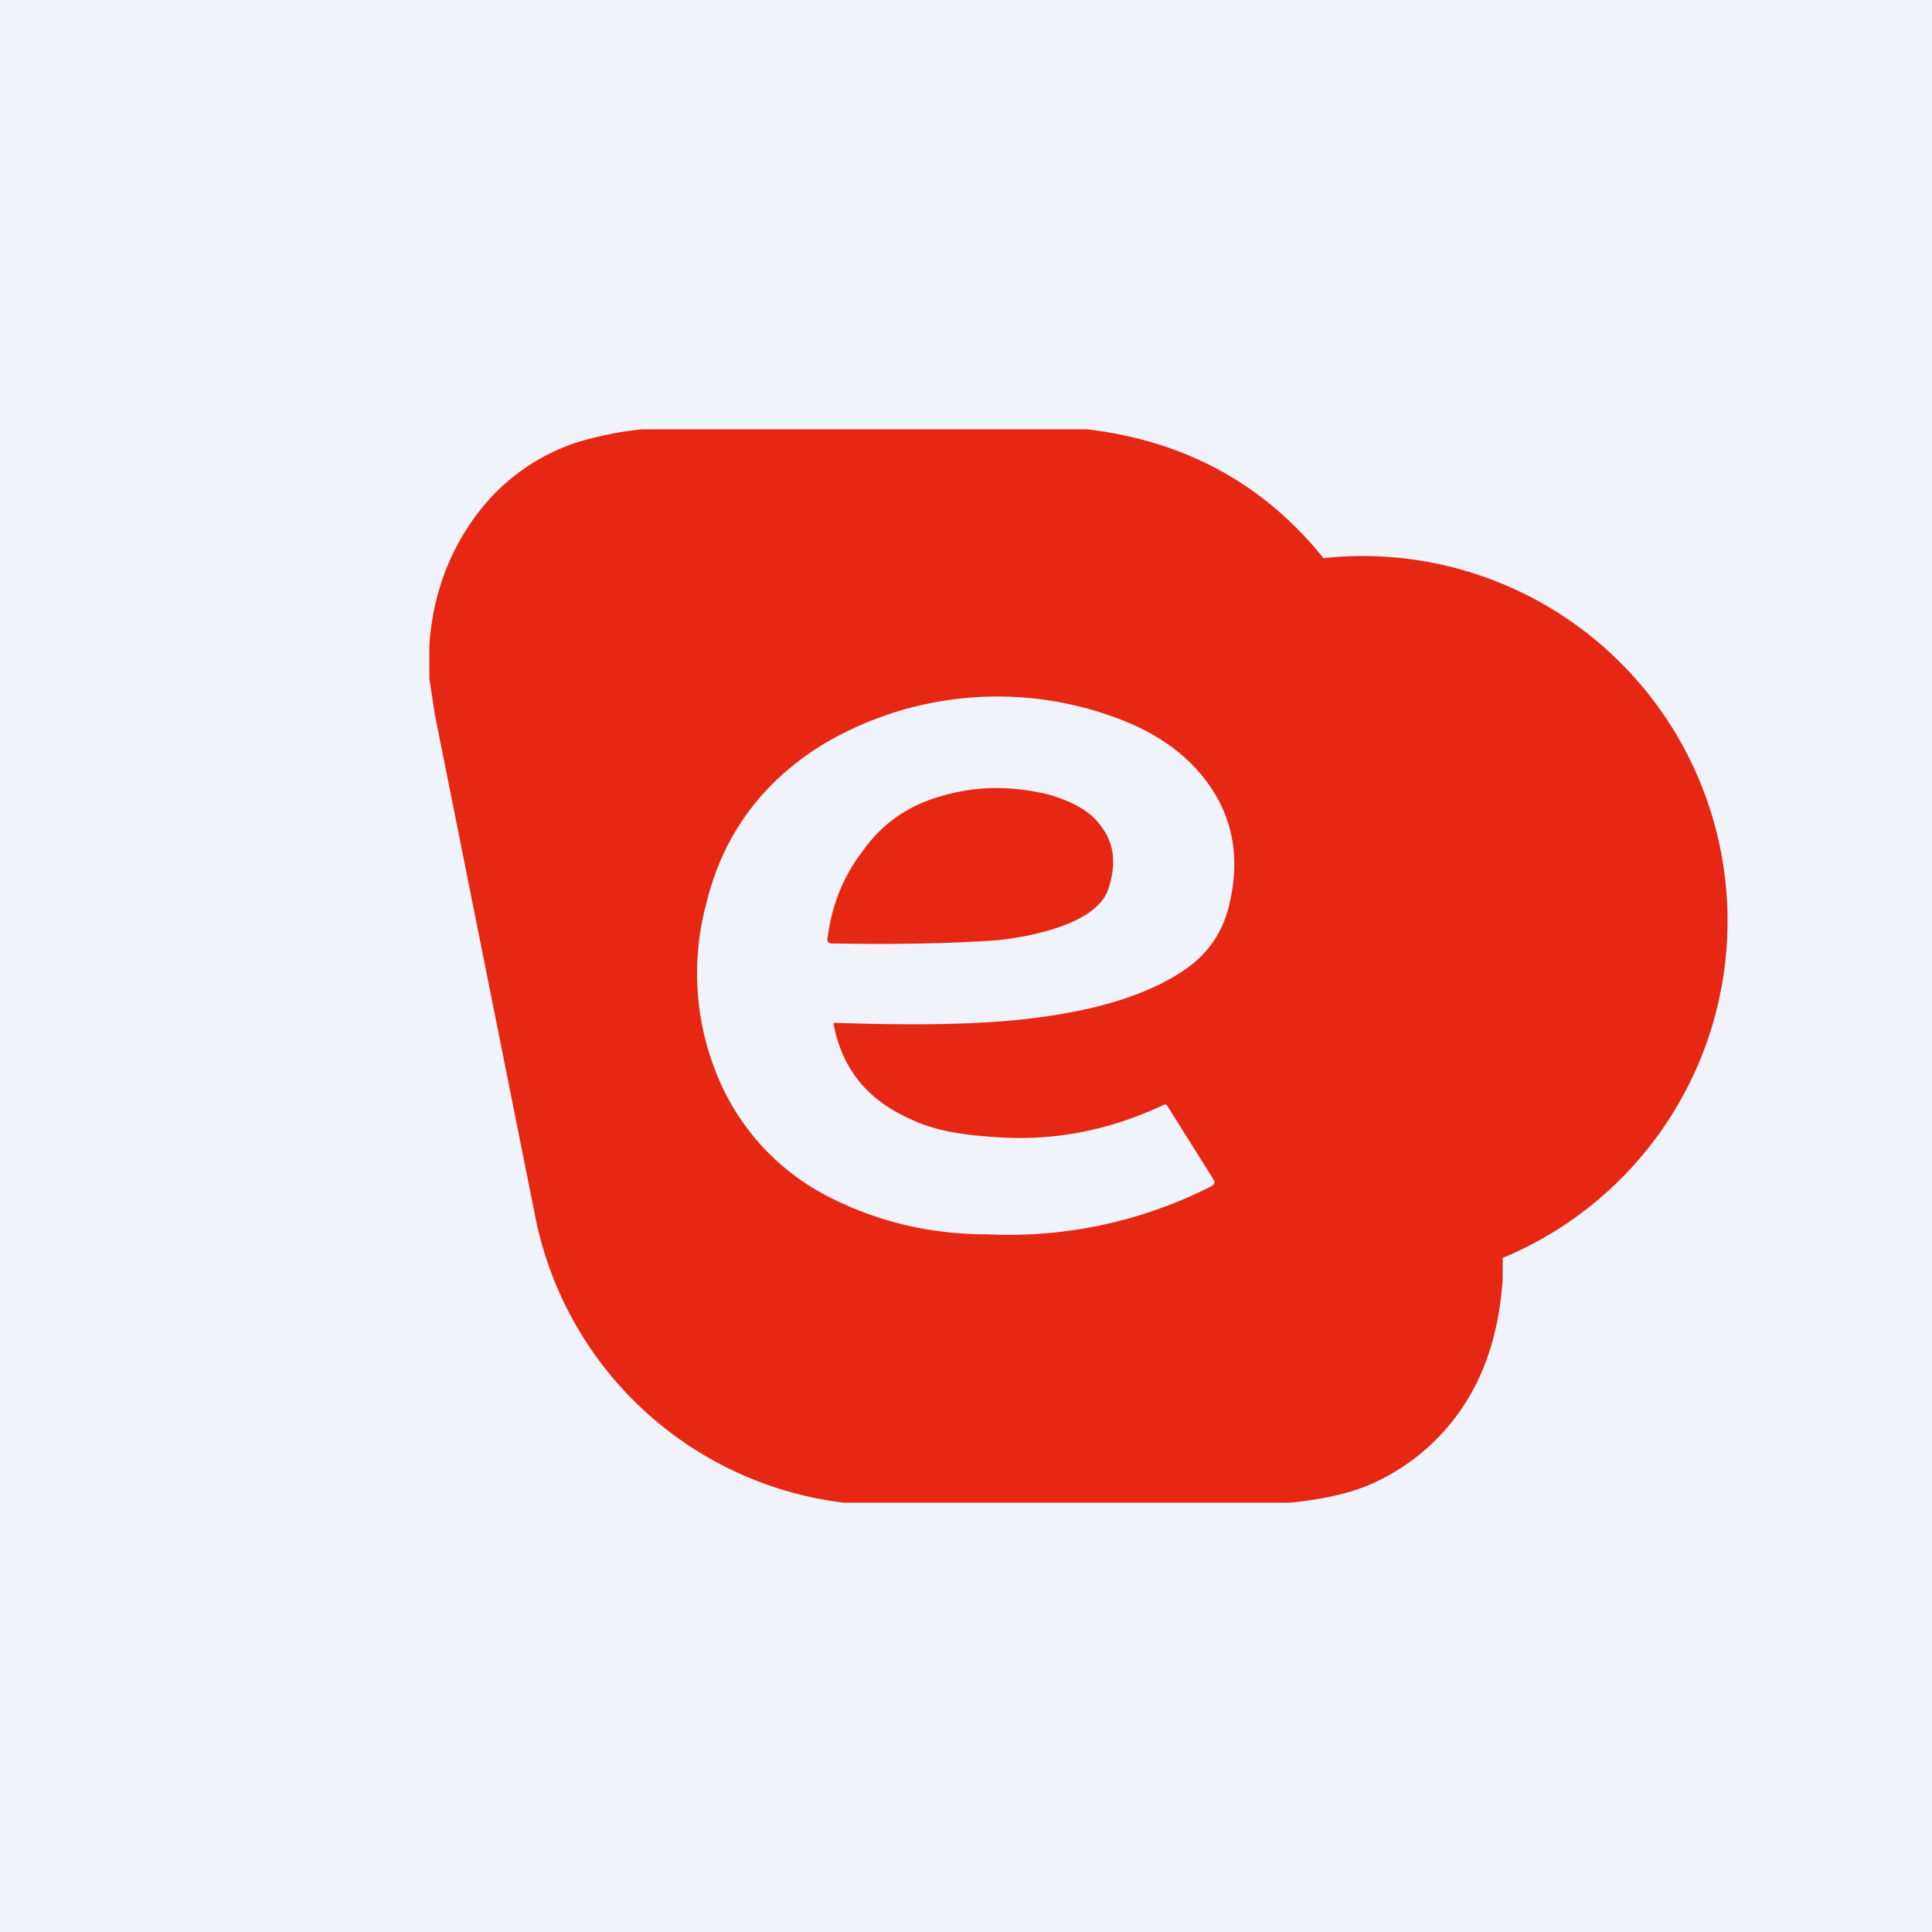 <!-- by TradingView --><svg width="18" height="18" viewBox="0 0 18 18" xmlns="http://www.w3.org/2000/svg"><path fill="#F0F3FA" d="M0 0h18v18H0z"/><path d="M10.49 4.06a3.57 3.57 0 0 0-.36-.06H5.98c-.2.02-.4.06-.6.12a1.9 1.9 0 0 0-.92.65c-.27.35-.43.77-.46 1.25v.3l.05.33.94 4.7A3.34 3.34 0 0 0 7.86 14h4.16c.31-.03.57-.09.77-.18a2 2 0 0 0 .87-.76c.2-.32.31-.7.34-1.14v-.2a3.4 3.4 0 0 0-1.67-6.52c-.48-.6-1.1-.98-1.84-1.14Zm-2.7 5.47c-.02 0-.03 0-.02.03.08.39.3.68.7.86.2.1.45.15.75.17.57.05 1.1-.05 1.63-.3.01 0 .02 0 .03.02l.42.67c.02.03.02.05-.01.07a4.16 4.16 0 0 1-2.09.45c-.54 0-1.03-.12-1.48-.35a2.2 2.2 0 0 1-.97-.98 2.5 2.5 0 0 1-.17-1.75c.15-.62.5-1.12 1.08-1.48a3.18 3.18 0 0 1 2.87-.2c.3.13.52.3.68.5.28.35.35.75.24 1.2a.98.98 0 0 1-.35.55c-.37.28-.93.45-1.7.52-.47.04-1 .04-1.6.02Zm.97-2.11c.33-.1.66-.1 1-.02.25.07.41.17.5.3.13.17.14.37.06.6-.06.15-.23.27-.52.36-.2.06-.42.1-.67.11-.34.02-.8.03-1.38.02-.03 0-.05-.02-.04-.05.04-.31.15-.58.32-.8.18-.26.42-.43.73-.52Z" fill="#E52713"/></svg>